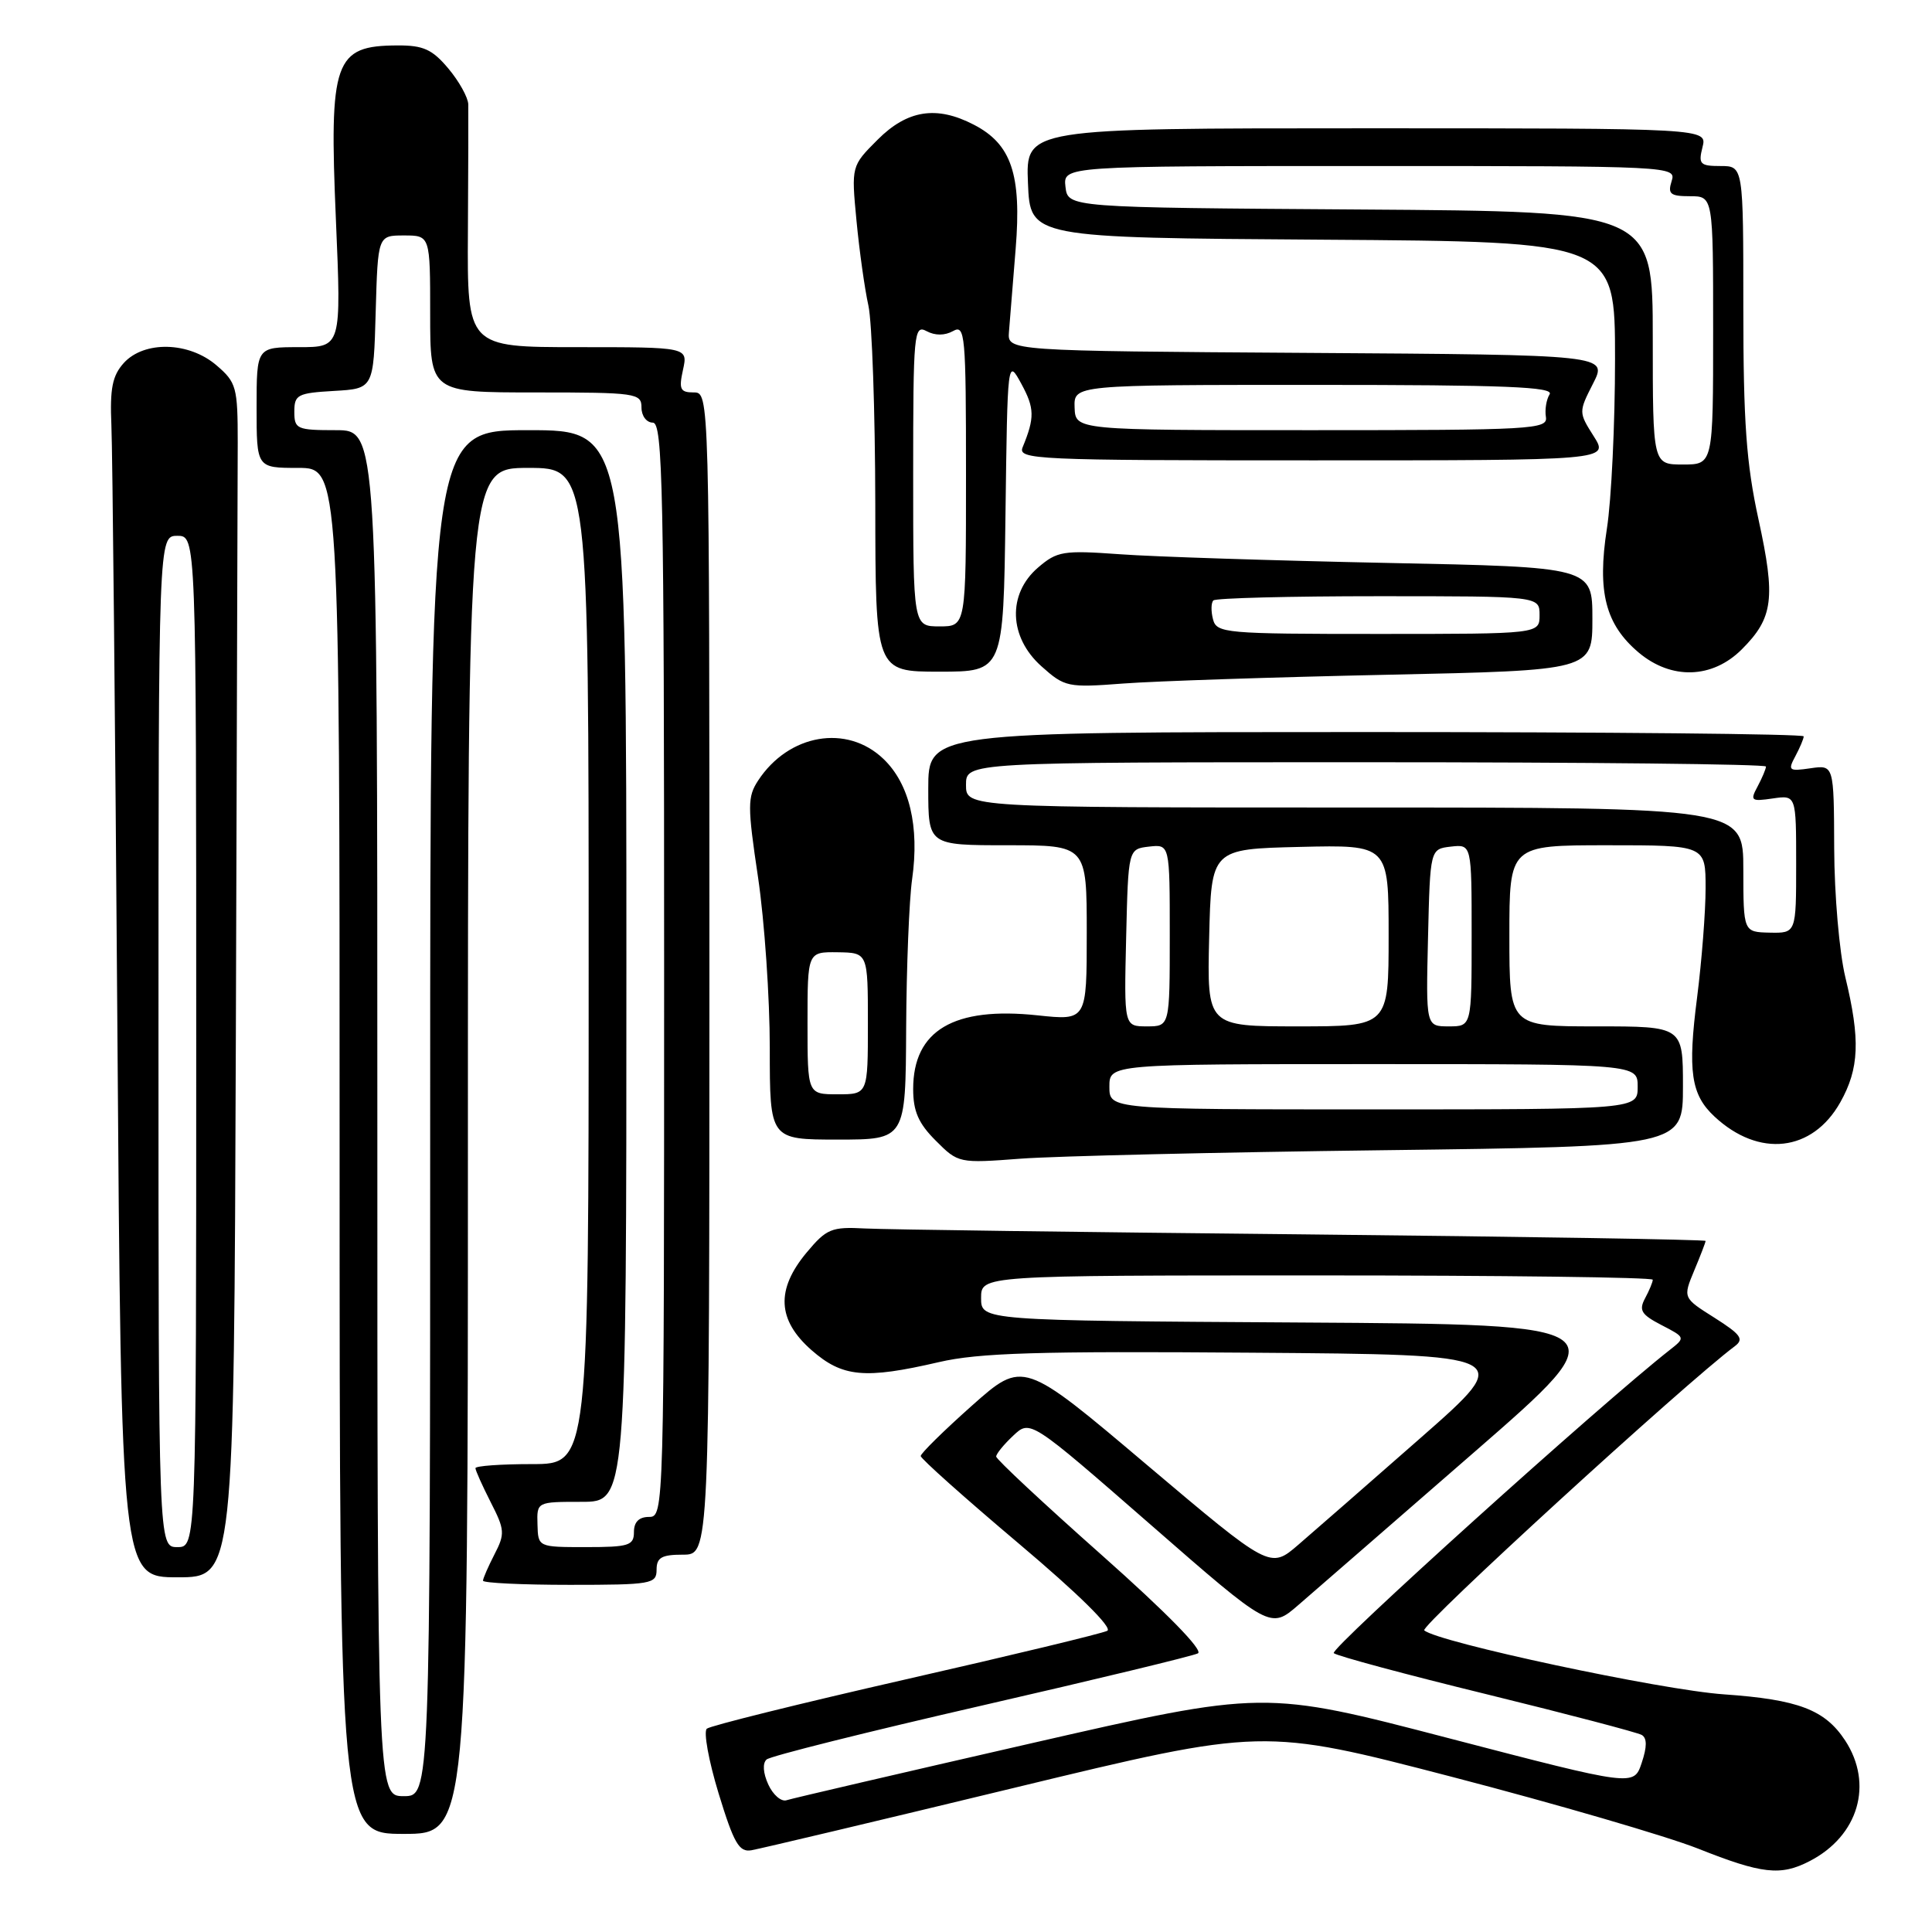 <?xml version="1.0" encoding="UTF-8" standalone="no"?>
<!DOCTYPE svg PUBLIC "-//W3C//DTD SVG 1.1//EN" "http://www.w3.org/Graphics/SVG/1.1/DTD/svg11.dtd" >
<svg xmlns="http://www.w3.org/2000/svg" xmlns:xlink="http://www.w3.org/1999/xlink" version="1.1" viewBox="0 0 256 256">
 <g >
 <path fill="currentColor"
d=" M 239.80 246.60 C 246.26 243.26 248.27 236.40 244.49 230.62 C 241.81 226.54 238.28 225.20 228.43 224.51 C 220.13 223.94 190.48 217.60 188.72 216.03 C 188.10 215.49 223.24 183.33 229.87 178.38 C 231.12 177.44 230.68 176.83 227.18 174.61 C 222.99 171.97 222.99 171.97 224.49 168.36 C 225.32 166.38 226.00 164.61 226.00 164.43 C 226.00 164.25 202.04 163.86 172.75 163.56 C 143.46 163.27 117.31 162.92 114.63 162.78 C 110.17 162.54 109.52 162.81 106.88 165.97 C 102.79 170.88 102.99 174.91 107.53 178.90 C 111.63 182.49 114.56 182.77 124.40 180.49 C 129.69 179.26 137.51 179.02 165.86 179.24 C 200.79 179.50 200.79 179.50 188.27 190.50 C 181.38 196.55 174.07 202.94 172.02 204.70 C 168.30 207.90 168.30 207.90 151.93 194.07 C 135.57 180.23 135.57 180.23 128.78 186.26 C 125.05 189.58 122.00 192.58 122.00 192.93 C 122.00 193.28 127.84 198.49 134.97 204.51 C 142.90 211.20 147.46 215.70 146.72 216.09 C 146.05 216.44 134.03 219.34 120.00 222.53 C 105.97 225.73 94.12 228.67 93.66 229.06 C 93.20 229.45 93.90 233.31 95.22 237.64 C 97.24 244.24 97.93 245.45 99.56 245.17 C 100.63 244.99 116.32 241.27 134.42 236.89 C 167.35 228.93 167.35 228.93 192.42 235.45 C 206.22 239.04 220.88 243.32 225.00 244.95 C 233.48 248.32 235.95 248.60 239.80 246.60 Z  M 62.00 152.50 C 62.00 62.00 62.00 62.00 70.00 62.00 C 78.00 62.00 78.00 62.00 78.00 128.00 C 78.00 194.00 78.00 194.00 70.50 194.00 C 66.38 194.00 63.00 194.24 63.00 194.54 C 63.00 194.84 63.91 196.86 65.02 199.05 C 66.89 202.70 66.93 203.24 65.52 205.96 C 64.69 207.58 64.00 209.15 64.00 209.45 C 64.00 209.75 69.17 210.00 75.50 210.00 C 86.33 210.00 87.00 209.88 87.00 208.00 C 87.00 206.38 87.67 206.00 90.50 206.00 C 94.00 206.00 94.00 206.00 94.00 129.00 C 94.00 52.00 94.00 52.00 91.92 52.00 C 90.13 52.00 89.93 51.58 90.50 49.00 C 91.16 46.00 91.16 46.00 76.54 46.00 C 61.91 46.00 61.91 46.00 62.00 30.75 C 62.05 22.36 62.07 14.75 62.05 13.83 C 62.02 12.91 60.83 10.77 59.41 9.08 C 57.28 6.54 56.09 6.00 52.66 6.02 C 44.29 6.05 43.60 8.00 44.51 29.14 C 45.23 46.00 45.23 46.00 39.61 46.00 C 34.00 46.00 34.00 46.00 34.00 54.00 C 34.00 62.00 34.00 62.00 39.50 62.00 C 45.00 62.00 45.00 62.00 45.00 152.50 C 45.00 243.00 45.00 243.00 53.50 243.00 C 62.00 243.00 62.00 243.00 62.00 152.50 Z  M 31.25 137.75 C 31.38 98.56 31.49 62.97 31.50 58.66 C 31.50 51.31 31.33 50.67 28.69 48.41 C 25.04 45.27 19.11 45.12 16.40 48.10 C 14.89 49.78 14.55 51.46 14.76 56.35 C 14.91 59.73 15.26 95.46 15.55 135.75 C 16.07 209.00 16.07 209.00 23.54 209.00 C 31.00 209.00 31.00 209.00 31.25 137.75 Z  M 183.25 152.41 C 223.00 151.91 223.00 151.91 223.00 143.96 C 223.00 136.00 223.00 136.00 211.50 136.00 C 200.00 136.00 200.00 136.00 200.00 124.00 C 200.00 112.00 200.00 112.00 213.00 112.00 C 226.00 112.00 226.00 112.00 226.00 117.68 C 226.00 120.81 225.49 127.31 224.88 132.12 C 223.61 141.97 224.06 145.05 227.18 147.95 C 233.07 153.44 240.15 152.64 243.85 146.06 C 246.36 141.59 246.52 137.77 244.52 129.50 C 243.72 126.19 243.06 118.54 243.04 112.42 C 243.00 101.35 243.00 101.35 239.90 101.80 C 237.02 102.22 236.87 102.10 237.90 100.19 C 238.50 99.06 239.00 97.88 239.00 97.57 C 239.00 97.25 212.90 97.00 181.00 97.00 C 123.00 97.00 123.00 97.00 123.00 104.50 C 123.00 112.00 123.00 112.00 133.50 112.00 C 144.00 112.00 144.00 112.00 144.00 123.62 C 144.00 135.23 144.00 135.23 137.50 134.54 C 126.38 133.35 121.00 136.53 121.00 144.30 C 121.00 147.25 121.70 148.86 124.00 151.15 C 126.97 154.13 127.06 154.15 135.25 153.53 C 139.79 153.19 161.39 152.68 183.25 152.41 Z  M 120.07 136.25 C 120.11 128.14 120.47 119.25 120.86 116.50 C 121.85 109.51 120.51 103.86 117.06 100.56 C 112.22 95.92 104.51 97.25 100.46 103.42 C 99.04 105.59 99.03 106.79 100.45 116.29 C 101.30 122.05 102.00 132.21 102.00 138.88 C 102.00 151.00 102.00 151.00 111.00 151.00 C 120.00 151.00 120.00 151.00 120.07 136.25 Z  M 183.75 89.41 C 211.00 88.83 211.00 88.83 211.00 81.99 C 211.00 75.14 211.00 75.14 183.75 74.59 C 168.76 74.28 152.85 73.77 148.39 73.44 C 140.87 72.90 140.08 73.03 137.54 75.21 C 133.47 78.71 133.67 84.43 138.00 88.29 C 141.09 91.05 141.47 91.13 148.85 90.57 C 153.06 90.25 168.76 89.73 183.75 89.41 Z  M 133.23 68.25 C 133.50 47.50 133.50 47.50 135.34 50.87 C 137.09 54.09 137.12 55.34 135.51 59.25 C 134.83 60.90 137.05 61.00 173.99 61.00 C 213.20 61.00 213.20 61.00 211.18 57.81 C 209.17 54.64 209.17 54.59 211.09 50.82 C 213.03 47.02 213.03 47.02 173.26 46.76 C 133.50 46.50 133.50 46.50 133.69 44.00 C 133.80 42.62 134.20 37.66 134.58 32.96 C 135.38 23.12 134.02 19.09 129.03 16.52 C 124.10 13.96 120.23 14.57 116.30 18.50 C 112.80 22.00 112.80 22.00 113.49 29.25 C 113.87 33.24 114.58 38.30 115.07 40.50 C 115.55 42.70 115.96 54.51 115.98 66.75 C 116.00 89.00 116.00 89.00 124.48 89.00 C 132.96 89.00 132.96 89.00 133.23 68.25 Z  M 230.80 86.04 C 234.97 81.87 235.30 79.30 233.01 68.82 C 231.39 61.40 231.00 55.91 231.00 40.80 C 231.00 22.00 231.00 22.00 227.98 22.00 C 225.26 22.00 225.02 21.75 225.59 19.50 C 226.22 17.00 226.22 17.00 181.06 17.00 C 135.91 17.00 135.91 17.00 136.21 24.25 C 136.50 31.50 136.50 31.50 175.25 31.76 C 214.00 32.02 214.00 32.02 214.00 47.57 C 214.00 56.12 213.52 66.24 212.92 70.06 C 211.62 78.44 212.73 82.75 217.14 86.47 C 221.47 90.11 226.90 89.94 230.80 86.04 Z  M 101.80 236.45 C 101.11 234.94 101.02 233.63 101.58 233.14 C 102.08 232.69 114.88 229.49 130.00 226.02 C 145.12 222.55 158.05 219.43 158.73 219.08 C 159.48 218.69 154.60 213.70 145.98 206.05 C 138.29 199.23 132.00 193.36 132.00 193.00 C 132.00 192.64 133.02 191.39 134.26 190.23 C 136.51 188.11 136.51 188.11 152.42 201.99 C 168.33 215.88 168.33 215.88 172.02 212.69 C 174.05 210.93 184.51 201.85 195.25 192.50 C 214.79 175.50 214.79 175.50 172.40 175.24 C 130.00 174.98 130.00 174.98 130.00 171.99 C 130.00 169.00 130.00 169.00 174.50 169.00 C 198.98 169.00 219.00 169.25 219.00 169.57 C 219.00 169.88 218.54 170.99 217.98 172.03 C 217.13 173.63 217.48 174.19 220.16 175.58 C 223.33 177.22 223.34 177.24 221.26 178.87 C 212.03 186.11 176.13 218.51 176.73 219.05 C 177.15 219.42 186.28 221.88 197.00 224.50 C 207.72 227.13 216.97 229.56 217.54 229.89 C 218.25 230.31 218.25 231.46 217.53 233.60 C 216.49 236.71 216.49 236.71 192.00 230.33 C 167.50 223.94 167.50 223.94 136.50 231.03 C 119.45 234.93 104.92 238.31 104.22 238.54 C 103.52 238.77 102.43 237.83 101.80 236.45 Z  M 50.00 147.50 C 50.00 57.00 50.00 57.00 44.50 57.00 C 39.33 57.00 39.00 56.85 39.00 54.55 C 39.00 52.30 39.43 52.08 44.25 51.80 C 49.50 51.50 49.50 51.50 49.78 41.35 C 50.07 31.20 50.07 31.20 53.53 31.20 C 57.00 31.20 57.00 31.20 57.00 41.60 C 57.00 52.00 57.00 52.00 71.00 52.00 C 84.33 52.00 85.00 52.10 85.00 54.00 C 85.00 55.11 85.67 56.00 86.50 56.00 C 87.82 56.00 88.00 64.72 88.00 128.50 C 88.00 200.33 87.98 201.00 86.00 201.00 C 84.67 201.00 84.00 201.67 84.00 203.00 C 84.00 204.79 83.33 205.00 77.65 205.00 C 71.30 205.00 71.30 205.00 71.22 202.00 C 71.13 199.00 71.13 199.00 77.07 199.00 C 83.00 199.00 83.00 199.00 83.00 128.00 C 83.00 57.00 83.00 57.00 70.00 57.00 C 57.00 57.00 57.00 57.00 57.00 147.50 C 57.00 238.00 57.00 238.00 53.50 238.00 C 50.00 238.00 50.00 238.00 50.00 147.50 Z  M 21.00 138.00 C 21.00 71.00 21.00 71.00 23.50 71.00 C 26.00 71.00 26.00 71.00 26.00 138.00 C 26.00 205.00 26.00 205.00 23.50 205.00 C 21.00 205.00 21.00 205.00 21.00 138.00 Z  M 147.00 144.00 C 147.00 141.00 147.00 141.00 182.00 141.00 C 217.00 141.00 217.00 141.00 217.00 144.00 C 217.00 147.00 217.00 147.00 182.00 147.00 C 147.00 147.00 147.00 147.00 147.00 144.00 Z  M 149.22 124.25 C 149.50 112.50 149.50 112.50 152.25 112.18 C 155.00 111.87 155.00 111.87 155.00 123.93 C 155.00 136.00 155.00 136.00 151.97 136.00 C 148.94 136.00 148.94 136.00 149.22 124.25 Z  M 160.22 124.25 C 160.50 112.50 160.50 112.50 172.25 112.22 C 184.00 111.94 184.00 111.94 184.00 123.97 C 184.00 136.00 184.00 136.00 171.97 136.00 C 159.94 136.00 159.94 136.00 160.22 124.25 Z  M 189.22 124.25 C 189.50 112.50 189.50 112.50 192.25 112.18 C 195.00 111.87 195.00 111.87 195.00 123.93 C 195.00 136.00 195.00 136.00 191.97 136.00 C 188.94 136.00 188.94 136.00 189.22 124.25 Z  M 231.00 115.25 C 231.00 107.00 231.00 107.00 179.50 107.00 C 128.00 107.00 128.00 107.00 128.00 104.00 C 128.00 101.00 128.00 101.00 181.00 101.00 C 210.15 101.00 234.00 101.25 234.00 101.57 C 234.00 101.88 233.50 103.06 232.90 104.19 C 231.87 106.10 232.02 106.22 234.90 105.80 C 238.00 105.35 238.00 105.35 238.00 114.50 C 238.00 123.65 238.00 123.65 234.50 123.58 C 231.01 123.50 231.01 123.50 231.00 115.25 Z  M 107.00 135.56 C 107.00 126.13 107.00 126.13 111.00 126.18 C 115.00 126.24 115.00 126.24 115.00 135.62 C 115.00 145.00 115.00 145.00 111.00 145.00 C 107.00 145.00 107.00 145.00 107.00 135.56 Z  M 160.73 82.06 C 160.45 80.99 160.47 79.86 160.78 79.56 C 161.08 79.25 170.93 79.00 182.67 79.00 C 204.00 79.00 204.00 79.00 204.00 81.50 C 204.00 84.00 204.00 84.00 182.62 84.00 C 162.29 84.00 161.21 83.90 160.73 82.06 Z  M 121.00 62.96 C 121.00 44.08 121.10 42.98 122.78 43.88 C 123.90 44.48 125.18 44.48 126.28 43.87 C 127.88 42.97 128.00 44.26 128.00 62.95 C 128.00 83.00 128.00 83.00 124.50 83.00 C 121.00 83.00 121.00 83.00 121.00 62.96 Z  M 142.39 54.00 C 142.29 51.00 142.29 51.00 174.20 51.00 C 199.49 51.00 205.96 51.26 205.33 52.25 C 204.90 52.94 204.68 54.29 204.84 55.25 C 205.11 56.89 203.08 57.00 173.81 57.00 C 142.50 57.00 142.50 57.00 142.39 54.00 Z  M 219.00 44.78 C 219.00 28.02 219.00 28.02 180.25 27.76 C 141.50 27.50 141.50 27.50 141.18 24.75 C 140.87 22.00 140.87 22.00 181.50 22.00 C 221.68 22.00 222.13 22.02 221.50 24.00 C 220.96 25.70 221.32 26.00 223.93 26.00 C 227.00 26.00 227.00 26.00 227.00 43.77 C 227.00 61.55 227.00 61.55 223.00 61.55 C 219.00 61.55 219.00 61.55 219.00 44.78 Z "/>
</g>
</svg>